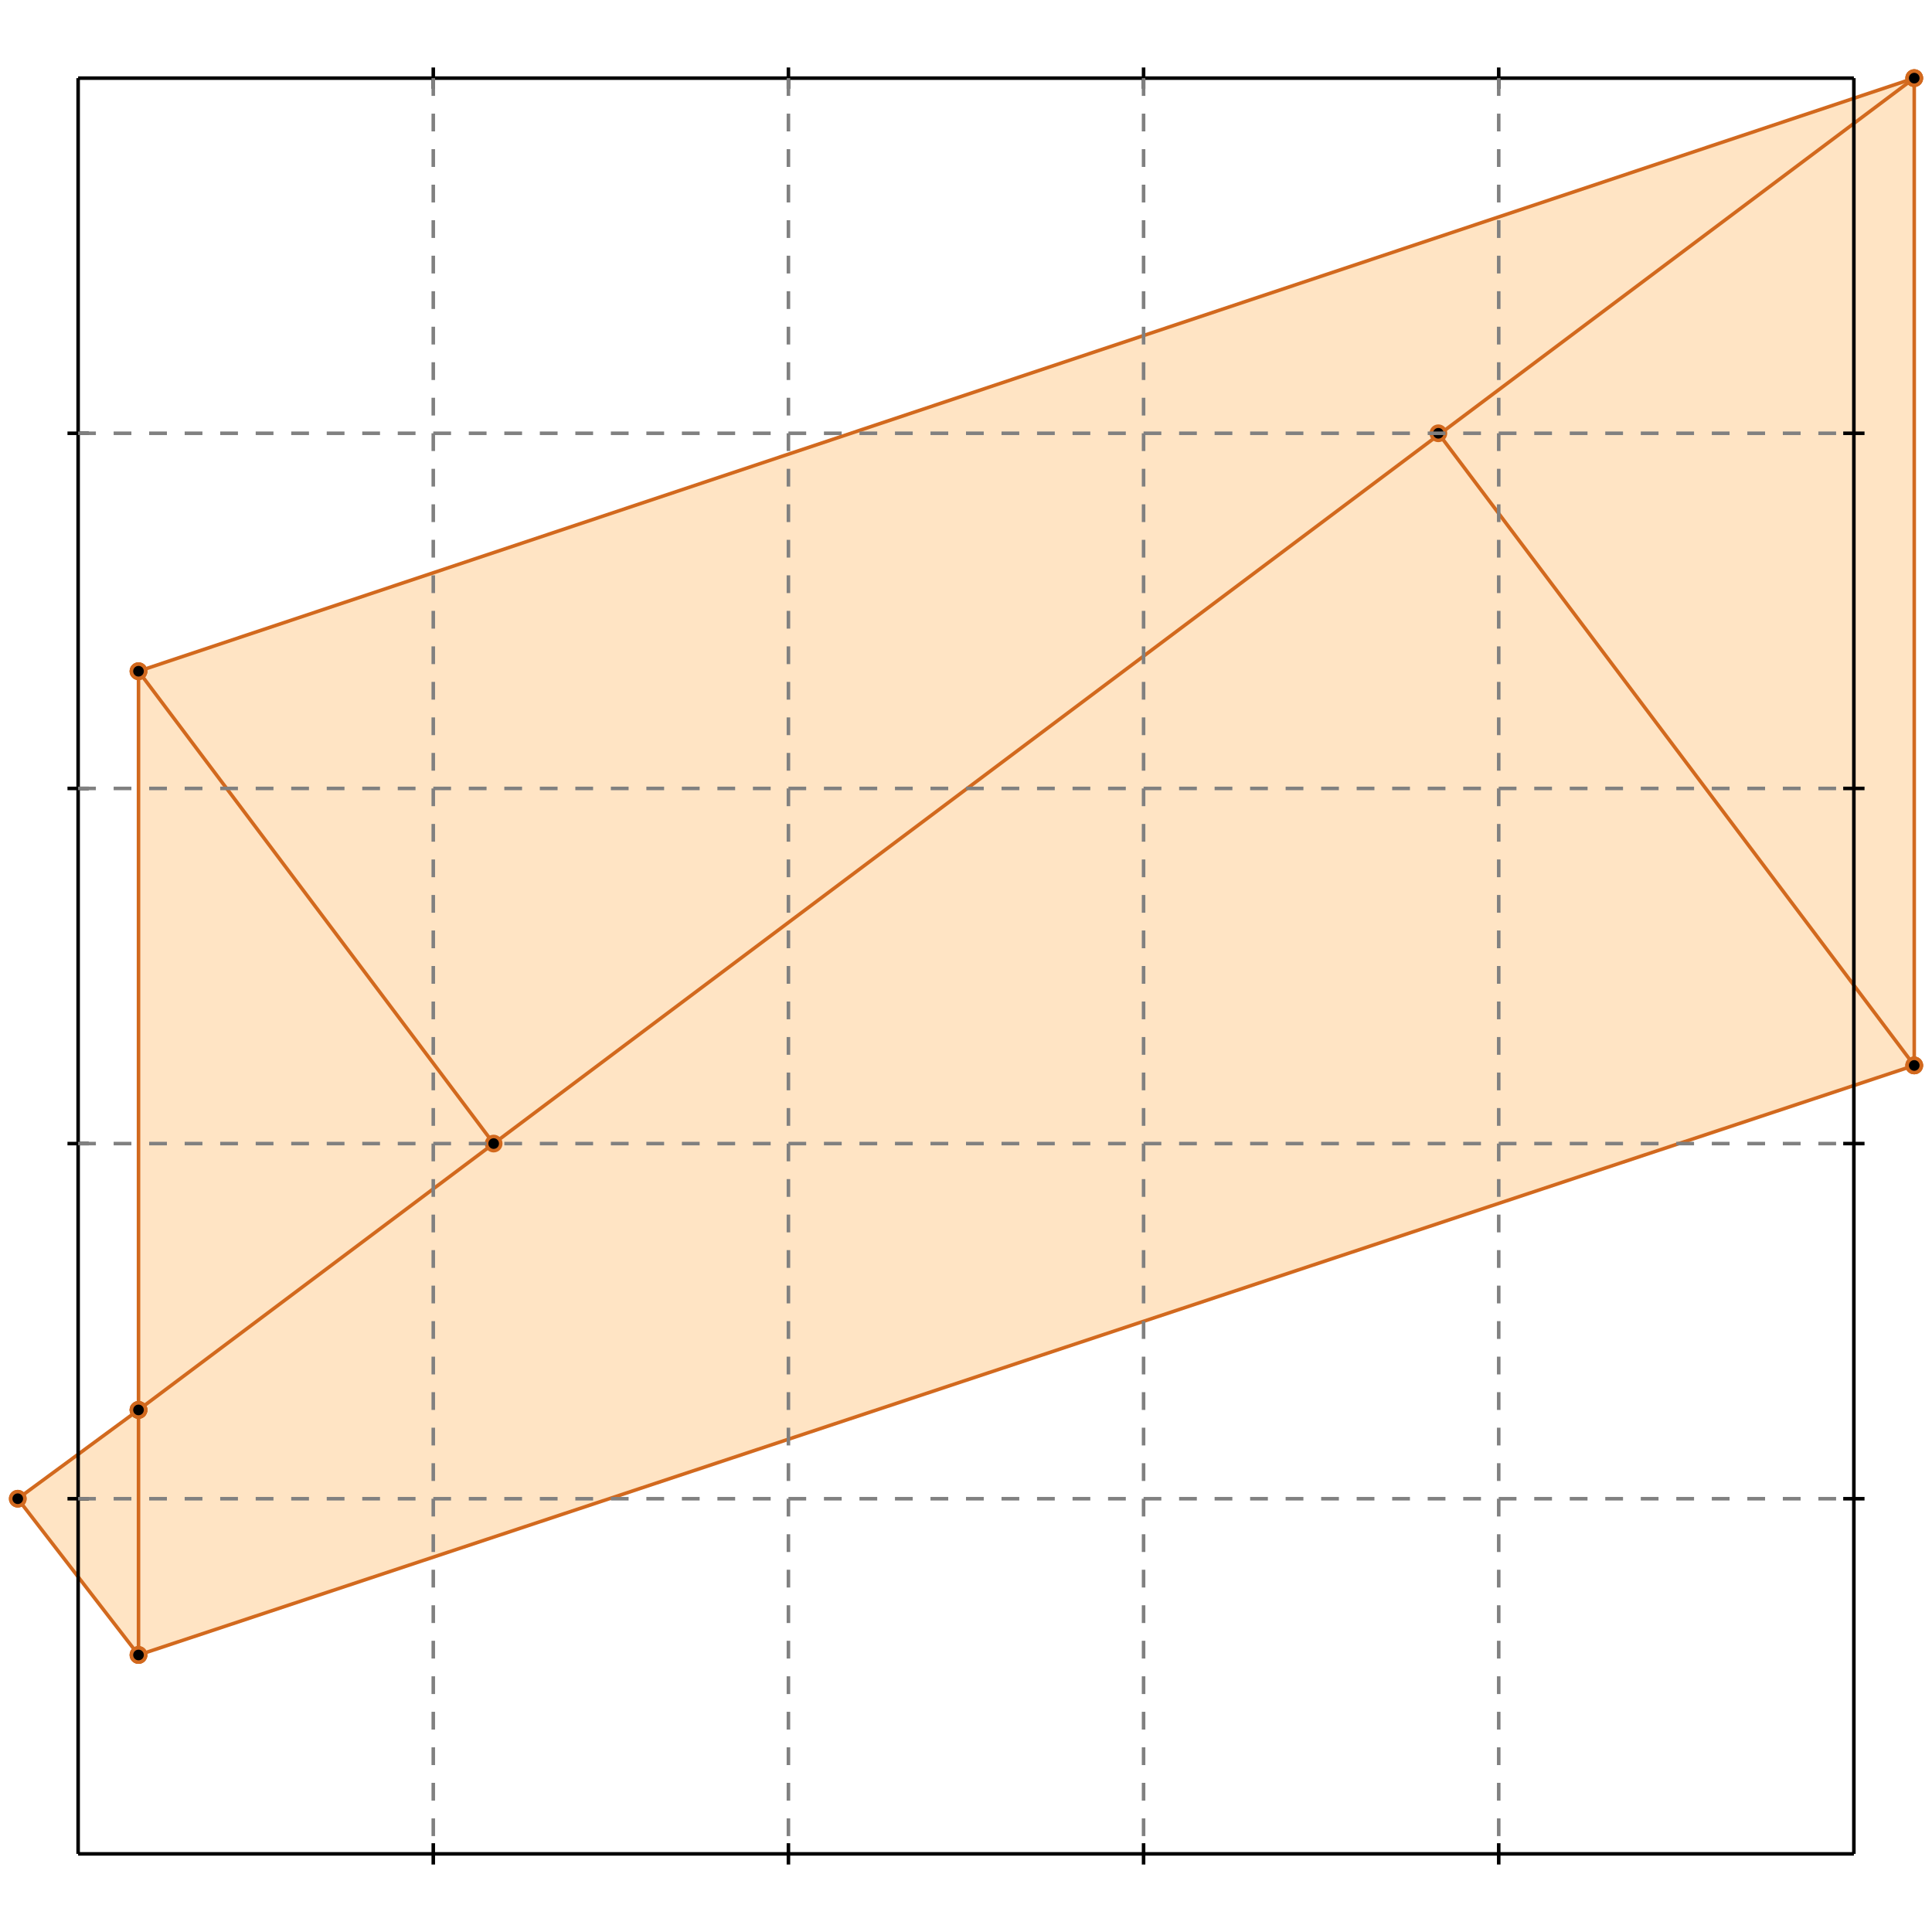 <?xml version="1.0" standalone="no"?>
<!DOCTYPE svg PUBLIC "-//W3C//DTD SVG 1.1//EN" 
  "http://www.w3.org/Graphics/SVG/1.1/DTD/svg11.dtd">
<svg width="544" height="544" version="1.1" id="toplevel"
    xmlns="http://www.w3.org/2000/svg"
    xmlns:xlink="http://www.w3.org/1999/xlink">
  <polygon points="39,466 539,300 539,22 39,189 39,397 5,422" fill="bisque"/>
  <g stroke="chocolate" stroke-width="1">
    <line x1="39" y1="397" x2="539" y2="22"/>
    <circle cx="39" cy="397" r="2"/>
    <circle cx="539" cy="22" r="2"/>
  </g>
  <g stroke="chocolate" stroke-width="1">
    <line x1="5" y1="422" x2="39" y2="397"/>
    <circle cx="5" cy="422" r="2"/>
    <circle cx="39" cy="397" r="2"/>
  </g>
  <g stroke="chocolate" stroke-width="1">
    <line x1="39" y1="397" x2="39" y2="189"/>
    <circle cx="39" cy="397" r="2"/>
    <circle cx="39" cy="189" r="2"/>
  </g>
  <g stroke="chocolate" stroke-width="1">
    <line x1="39" y1="466" x2="39" y2="397"/>
    <circle cx="39" cy="466" r="2"/>
    <circle cx="39" cy="397" r="2"/>
  </g>
  <g stroke="chocolate" stroke-width="1">
    <line x1="539" y1="300" x2="405" y2="122"/>
    <circle cx="539" cy="300" r="2"/>
    <circle cx="405" cy="122" r="2"/>
  </g>
  <g stroke="chocolate" stroke-width="1">
    <line x1="39" y1="189" x2="539" y2="22"/>
    <circle cx="39" cy="189" r="2"/>
    <circle cx="539" cy="22" r="2"/>
  </g>
  <g stroke="chocolate" stroke-width="1">
    <line x1="139" y1="322" x2="39" y2="189"/>
    <circle cx="139" cy="322" r="2"/>
    <circle cx="39" cy="189" r="2"/>
  </g>
  <g stroke="chocolate" stroke-width="1">
    <line x1="39" y1="466" x2="539" y2="300"/>
    <circle cx="39" cy="466" r="2"/>
    <circle cx="539" cy="300" r="2"/>
  </g>
  <g stroke="chocolate" stroke-width="1">
    <line x1="39" y1="466" x2="5" y2="422"/>
    <circle cx="39" cy="466" r="2"/>
    <circle cx="5" cy="422" r="2"/>
  </g>
  <g stroke="chocolate" stroke-width="1">
    <line x1="539" y1="300" x2="539" y2="22"/>
    <circle cx="539" cy="300" r="2"/>
    <circle cx="539" cy="22" r="2"/>
  </g>
  <g stroke="black" stroke-width="1">
    <line x1="22" y1="22" x2="522" y2="22"/>
    <line x1="22" y1="22" x2="22" y2="522"/>
    <line x1="522" y1="522" x2="22" y2="522"/>
    <line x1="522" y1="522" x2="522" y2="22"/>
    <line x1="122" y1="19" x2="122" y2="25"/>
    <line x1="19" y1="122" x2="25" y2="122"/>
    <line x1="122" y1="519" x2="122" y2="525"/>
    <line x1="519" y1="122" x2="525" y2="122"/>
    <line x1="222" y1="19" x2="222" y2="25"/>
    <line x1="19" y1="222" x2="25" y2="222"/>
    <line x1="222" y1="519" x2="222" y2="525"/>
    <line x1="519" y1="222" x2="525" y2="222"/>
    <line x1="322" y1="19" x2="322" y2="25"/>
    <line x1="19" y1="322" x2="25" y2="322"/>
    <line x1="322" y1="519" x2="322" y2="525"/>
    <line x1="519" y1="322" x2="525" y2="322"/>
    <line x1="422" y1="19" x2="422" y2="25"/>
    <line x1="19" y1="422" x2="25" y2="422"/>
    <line x1="422" y1="519" x2="422" y2="525"/>
    <line x1="519" y1="422" x2="525" y2="422"/>
  </g>
  <g stroke="gray" stroke-width="1" stroke-dasharray="5,5">
    <line x1="122" y1="22" x2="122" y2="522"/>
    <line x1="22" y1="122" x2="522" y2="122"/>
    <line x1="222" y1="22" x2="222" y2="522"/>
    <line x1="22" y1="222" x2="522" y2="222"/>
    <line x1="322" y1="22" x2="322" y2="522"/>
    <line x1="22" y1="322" x2="522" y2="322"/>
    <line x1="422" y1="22" x2="422" y2="522"/>
    <line x1="22" y1="422" x2="522" y2="422"/>
  </g>
</svg>

